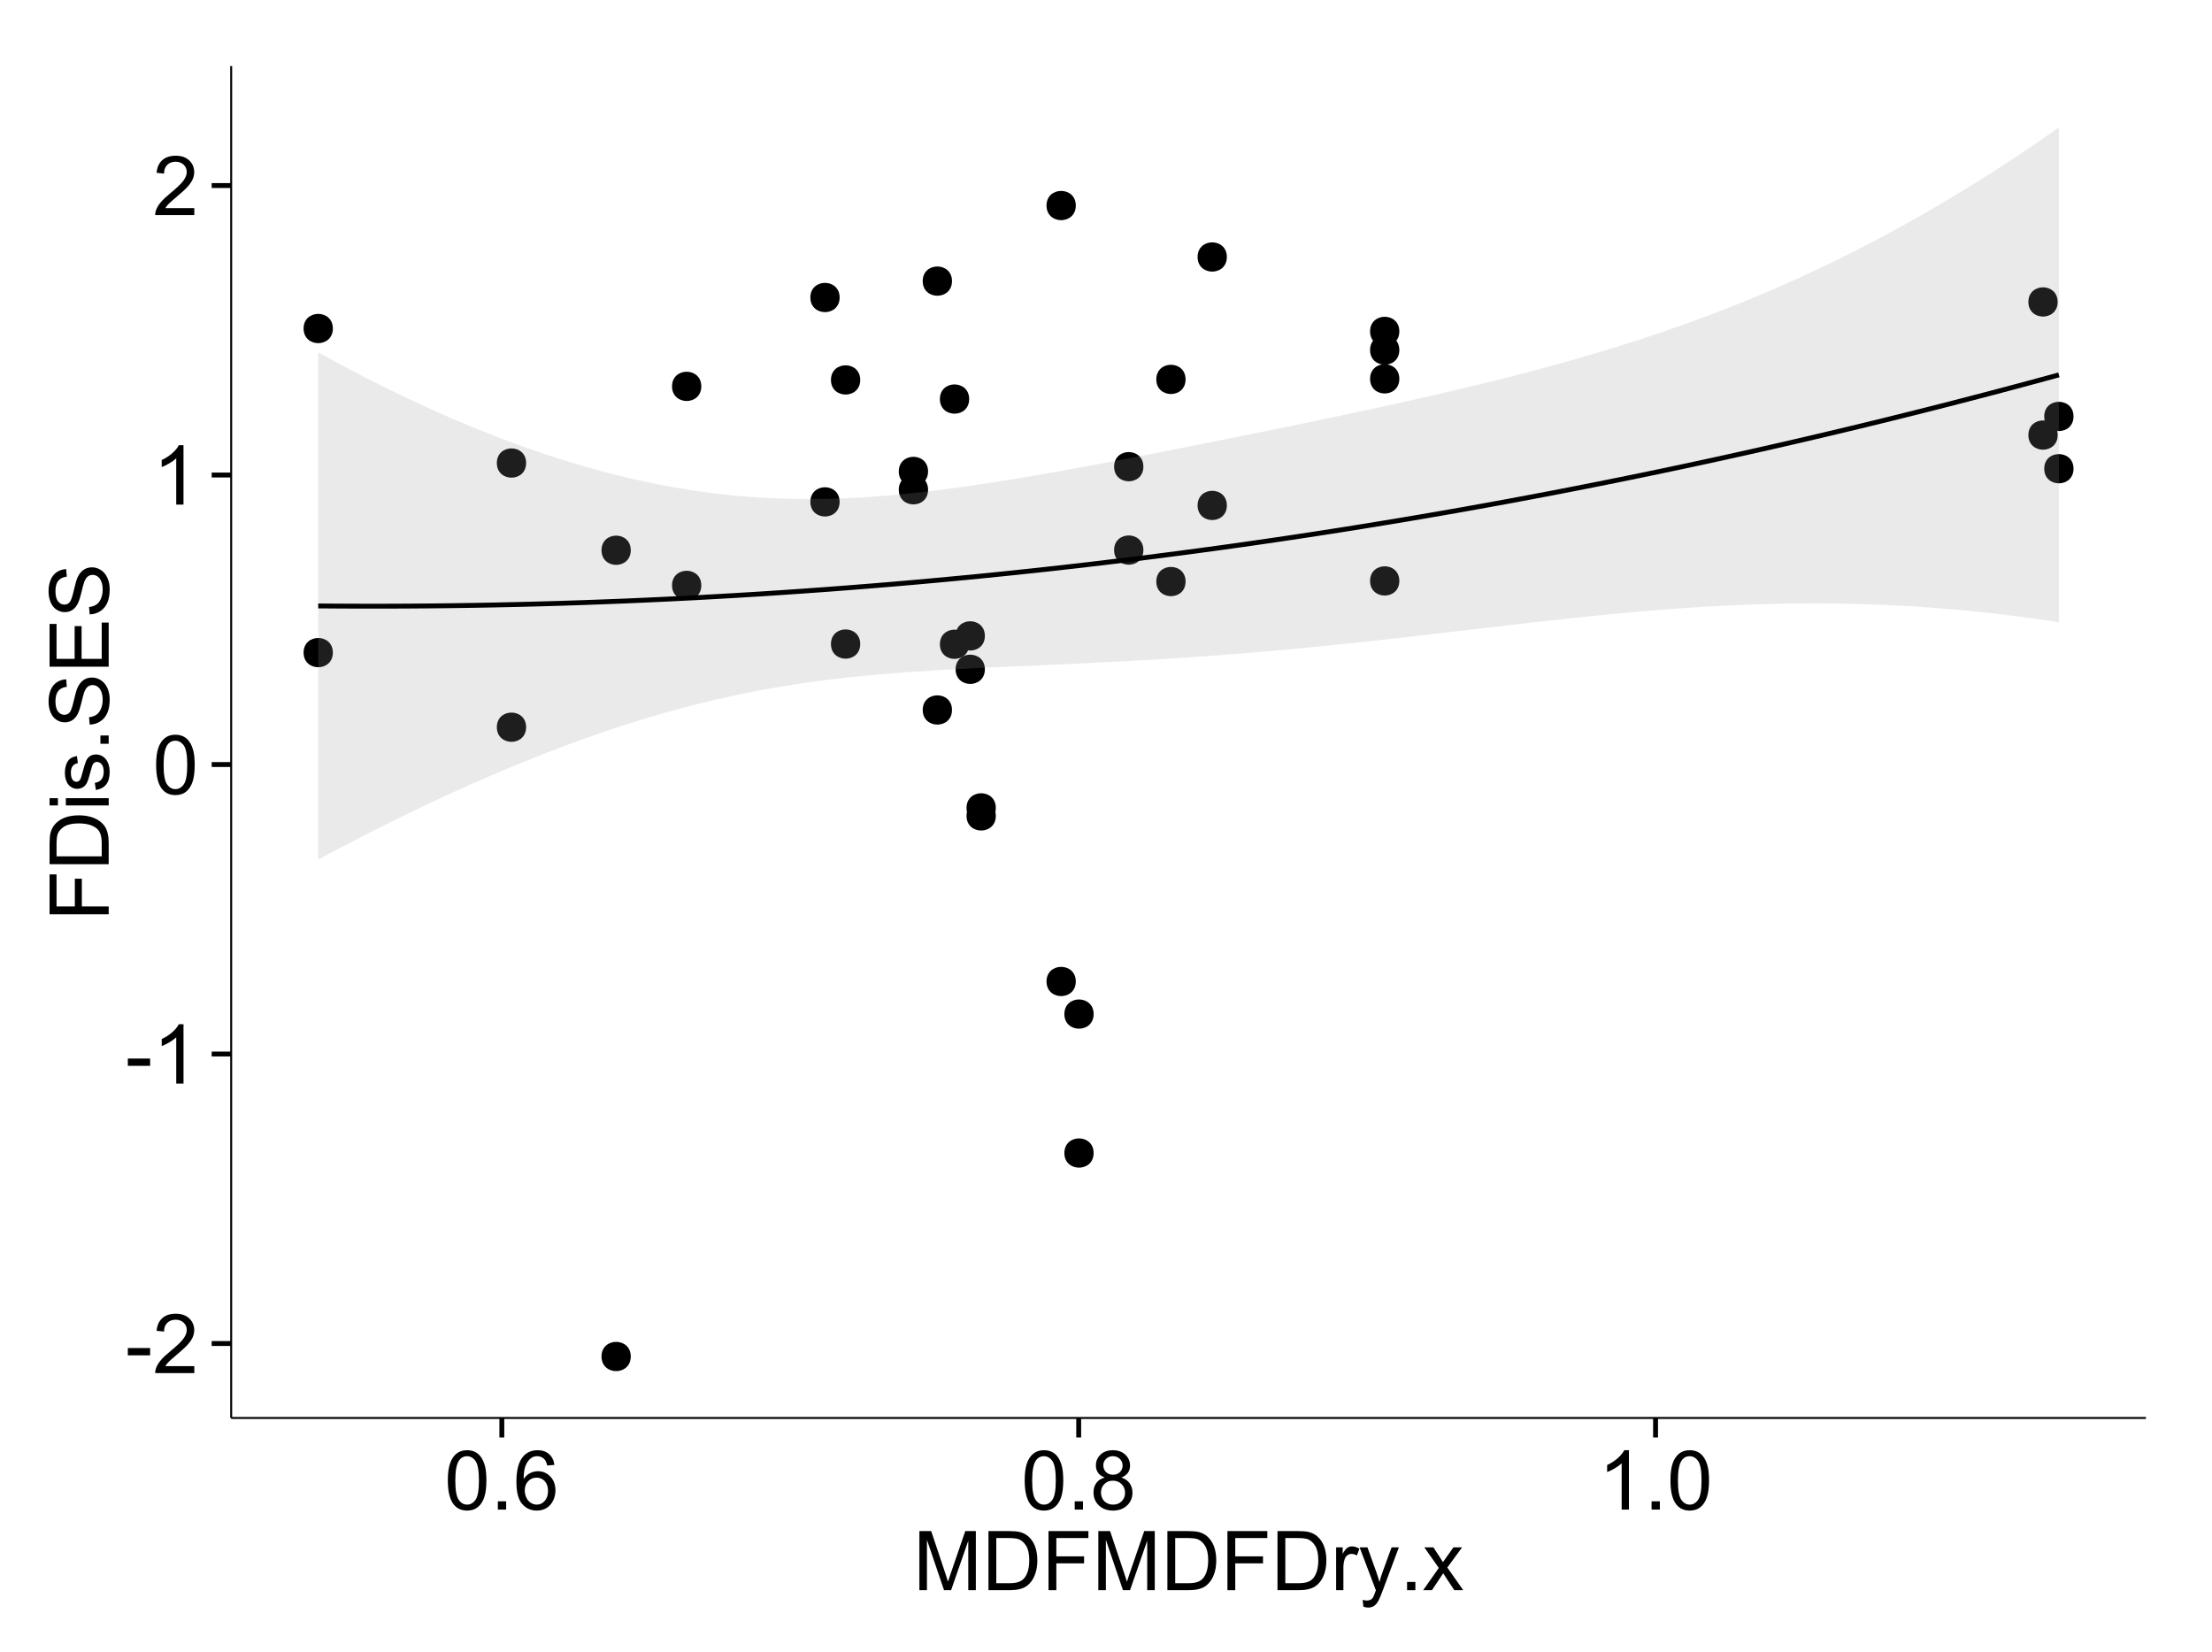 <?xml version="1.0" encoding="UTF-8"?>
<svg xmlns="http://www.w3.org/2000/svg" xmlns:xlink="http://www.w3.org/1999/xlink" width="482pt" height="360pt" viewBox="0 0 482 360" version="1.1">
<defs>
<g>
<symbol overflow="visible" id="glyph0-0">
<path style="stroke:none;" d="M 0.57 -3.867 L 0.57 -5.457 L 5.43 -5.457 L 5.43 -3.867 Z M 0.57 -3.867 "/>
</symbol>
<symbol overflow="visible" id="glyph0-1">
<path style="stroke:none;" d="M 9.062 -1.52 L 9.062 0 L 0.547 0 C 0.531 -0.379 0.594 -0.742 0.73 -1.098 C 0.945 -1.676 1.293 -2.25 1.77 -2.812 C 2.246 -3.375 2.934 -4.023 3.84 -4.766 C 5.238 -5.906 6.188 -6.816 6.68 -7.492 C 7.172 -8.16 7.418 -8.793 7.418 -9.395 C 7.418 -10.02 7.191 -10.551 6.746 -10.98 C 6.293 -11.41 5.711 -11.625 4.992 -11.629 C 4.23 -11.625 3.621 -11.395 3.164 -10.941 C 2.703 -10.48 2.469 -9.848 2.469 -9.043 L 0.844 -9.211 C 0.953 -10.422 1.371 -11.344 2.102 -11.984 C 2.824 -12.617 3.801 -12.938 5.027 -12.938 C 6.262 -12.938 7.238 -12.594 7.961 -11.91 C 8.68 -11.223 9.039 -10.371 9.043 -9.359 C 9.039 -8.84 8.934 -8.336 8.727 -7.84 C 8.512 -7.34 8.164 -6.812 7.676 -6.266 C 7.188 -5.711 6.375 -4.957 5.238 -4 C 4.285 -3.199 3.676 -2.66 3.41 -2.379 C 3.141 -2.094 2.918 -1.805 2.742 -1.52 Z M 9.062 -1.52 "/>
</symbol>
<symbol overflow="visible" id="glyph0-2">
<path style="stroke:none;" d="M 6.707 0 L 5.125 0 L 5.125 -10.082 C 4.742 -9.715 4.242 -9.352 3.625 -8.988 C 3.004 -8.625 2.449 -8.352 1.961 -8.172 L 1.961 -9.703 C 2.844 -10.117 3.617 -10.621 4.281 -11.215 C 4.941 -11.805 5.41 -12.379 5.688 -12.938 L 6.707 -12.938 Z M 6.707 0 "/>
</symbol>
<symbol overflow="visible" id="glyph0-3">
<path style="stroke:none;" d="M 0.746 -6.355 C 0.742 -7.875 0.898 -9.102 1.215 -10.031 C 1.527 -10.961 1.996 -11.676 2.613 -12.18 C 3.23 -12.684 4.008 -12.938 4.949 -12.938 C 5.637 -12.938 6.242 -12.797 6.766 -12.52 C 7.285 -12.238 7.715 -11.836 8.059 -11.316 C 8.395 -10.789 8.664 -10.152 8.859 -9.398 C 9.051 -8.645 9.145 -7.629 9.148 -6.355 C 9.145 -4.84 8.992 -3.617 8.684 -2.691 C 8.371 -1.762 7.906 -1.047 7.289 -0.539 C 6.672 -0.035 5.891 0.215 4.949 0.219 C 3.703 0.215 2.727 -0.227 2.023 -1.117 C 1.168 -2.188 0.742 -3.934 0.746 -6.355 Z M 2.375 -6.355 C 2.371 -4.234 2.621 -2.824 3.117 -2.129 C 3.609 -1.426 4.219 -1.078 4.949 -1.082 C 5.672 -1.078 6.281 -1.43 6.781 -2.137 C 7.273 -2.836 7.523 -4.242 7.523 -6.355 C 7.523 -8.473 7.273 -9.883 6.781 -10.582 C 6.281 -11.277 5.664 -11.625 4.93 -11.629 C 4.199 -11.625 3.621 -11.316 3.191 -10.703 C 2.645 -9.918 2.371 -8.469 2.375 -6.355 Z M 2.375 -6.355 "/>
</symbol>
<symbol overflow="visible" id="glyph0-4">
<path style="stroke:none;" d="M 1.633 0 L 1.633 -1.801 L 3.438 -1.801 L 3.438 0 Z M 1.633 0 "/>
</symbol>
<symbol overflow="visible" id="glyph0-5">
<path style="stroke:none;" d="M 8.957 -9.73 L 7.383 -9.605 C 7.242 -10.223 7.043 -10.676 6.785 -10.961 C 6.355 -11.41 5.828 -11.637 5.203 -11.637 C 4.695 -11.637 4.25 -11.496 3.875 -11.215 C 3.375 -10.852 2.984 -10.32 2.695 -9.625 C 2.406 -8.926 2.258 -7.934 2.25 -6.645 C 2.629 -7.223 3.094 -7.652 3.645 -7.938 C 4.195 -8.215 4.773 -8.355 5.379 -8.359 C 6.434 -8.355 7.328 -7.969 8.07 -7.195 C 8.809 -6.418 9.18 -5.414 9.184 -4.184 C 9.18 -3.371 9.008 -2.617 8.66 -1.926 C 8.312 -1.23 7.832 -0.699 7.227 -0.332 C 6.613 0.035 5.922 0.215 5.148 0.219 C 3.828 0.215 2.754 -0.266 1.922 -1.234 C 1.09 -2.199 0.672 -3.797 0.676 -6.031 C 0.672 -8.516 1.133 -10.328 2.055 -11.461 C 2.855 -12.445 3.938 -12.938 5.301 -12.938 C 6.312 -12.938 7.141 -12.652 7.789 -12.086 C 8.434 -11.516 8.824 -10.73 8.957 -9.73 Z M 2.496 -4.176 C 2.496 -3.629 2.609 -3.105 2.844 -2.609 C 3.07 -2.109 3.395 -1.73 3.812 -1.473 C 4.227 -1.207 4.664 -1.078 5.125 -1.082 C 5.789 -1.078 6.363 -1.348 6.844 -1.891 C 7.324 -2.426 7.562 -3.156 7.566 -4.086 C 7.562 -4.973 7.328 -5.676 6.855 -6.191 C 6.379 -6.703 5.781 -6.961 5.062 -6.961 C 4.348 -6.961 3.738 -6.703 3.242 -6.191 C 2.742 -5.676 2.496 -5.004 2.496 -4.176 Z M 2.496 -4.176 "/>
</symbol>
<symbol overflow="visible" id="glyph0-6">
<path style="stroke:none;" d="M 3.18 -6.988 C 2.52 -7.227 2.035 -7.57 1.723 -8.016 C 1.406 -8.461 1.246 -8.992 1.25 -9.617 C 1.246 -10.551 1.582 -11.34 2.258 -11.98 C 2.93 -12.617 3.828 -12.938 4.949 -12.938 C 6.07 -12.938 6.977 -12.609 7.664 -11.957 C 8.348 -11.301 8.688 -10.504 8.691 -9.57 C 8.688 -8.969 8.531 -8.449 8.219 -8.012 C 7.902 -7.566 7.426 -7.227 6.793 -6.988 C 7.582 -6.727 8.184 -6.309 8.598 -5.738 C 9.008 -5.16 9.215 -4.477 9.219 -3.684 C 9.215 -2.578 8.828 -1.652 8.051 -0.906 C 7.27 -0.156 6.242 0.215 4.977 0.219 C 3.699 0.215 2.676 -0.156 1.898 -0.91 C 1.117 -1.66 0.727 -2.602 0.73 -3.727 C 0.727 -4.562 0.938 -5.262 1.367 -5.832 C 1.789 -6.395 2.395 -6.781 3.18 -6.988 Z M 2.867 -9.668 C 2.863 -9.059 3.059 -8.559 3.453 -8.172 C 3.844 -7.785 4.355 -7.594 4.984 -7.594 C 5.59 -7.594 6.09 -7.785 6.48 -8.168 C 6.871 -8.551 7.066 -9.02 7.066 -9.578 C 7.066 -10.156 6.863 -10.645 6.465 -11.043 C 6.059 -11.438 5.559 -11.637 4.965 -11.637 C 4.359 -11.637 3.859 -11.441 3.465 -11.055 C 3.062 -10.668 2.863 -10.207 2.867 -9.668 Z M 2.355 -3.719 C 2.355 -3.262 2.461 -2.824 2.676 -2.406 C 2.887 -1.98 3.203 -1.652 3.629 -1.426 C 4.047 -1.191 4.504 -1.078 4.992 -1.082 C 5.746 -1.078 6.367 -1.32 6.863 -1.809 C 7.352 -2.293 7.598 -2.91 7.602 -3.664 C 7.598 -4.422 7.344 -5.055 6.84 -5.555 C 6.332 -6.051 5.699 -6.297 4.938 -6.301 C 4.191 -6.297 3.574 -6.051 3.09 -5.562 C 2.598 -5.066 2.355 -4.453 2.355 -3.719 Z M 2.355 -3.719 "/>
</symbol>
<symbol overflow="visible" id="glyph0-7">
<path style="stroke:none;" d="M 1.336 0 L 1.336 -12.883 L 3.902 -12.883 L 6.953 -3.762 C 7.23 -2.91 7.434 -2.273 7.566 -1.855 C 7.711 -2.32 7.941 -3.008 8.254 -3.922 L 11.336 -12.883 L 13.633 -12.883 L 13.633 0 L 11.988 0 L 11.988 -10.785 L 8.242 0 L 6.707 0 L 2.98 -10.969 L 2.98 0 Z M 1.336 0 "/>
</symbol>
<symbol overflow="visible" id="glyph0-8">
<path style="stroke:none;" d="M 1.391 0 L 1.391 -12.883 L 5.828 -12.883 C 6.824 -12.879 7.59 -12.816 8.121 -12.699 C 8.855 -12.527 9.484 -12.223 10.012 -11.777 C 10.688 -11.199 11.195 -10.465 11.535 -9.574 C 11.867 -8.68 12.035 -7.656 12.039 -6.512 C 12.035 -5.531 11.922 -4.664 11.695 -3.91 C 11.469 -3.152 11.176 -2.527 10.816 -2.035 C 10.457 -1.535 10.066 -1.145 9.645 -0.863 C 9.219 -0.574 8.703 -0.359 8.105 -0.219 C 7.504 -0.07 6.816 0 6.039 0 Z M 3.094 -1.52 L 5.844 -1.52 C 6.688 -1.516 7.355 -1.598 7.844 -1.758 C 8.324 -1.914 8.711 -2.137 9 -2.426 C 9.402 -2.828 9.715 -3.371 9.941 -4.055 C 10.164 -4.734 10.277 -5.562 10.281 -6.539 C 10.277 -7.887 10.055 -8.922 9.617 -9.645 C 9.172 -10.367 8.637 -10.852 8.008 -11.102 C 7.547 -11.273 6.812 -11.359 5.801 -11.363 L 3.094 -11.363 Z M 3.094 -1.52 "/>
</symbol>
<symbol overflow="visible" id="glyph0-9">
<path style="stroke:none;" d="M 1.477 0 L 1.477 -12.883 L 10.168 -12.883 L 10.168 -11.363 L 3.18 -11.363 L 3.18 -7.375 L 9.227 -7.375 L 9.227 -5.852 L 3.18 -5.852 L 3.18 0 Z M 1.477 0 "/>
</symbol>
<symbol overflow="visible" id="glyph0-10">
<path style="stroke:none;" d="M 1.168 0 L 1.168 -9.336 L 2.594 -9.336 L 2.594 -7.918 C 2.953 -8.578 3.289 -9.016 3.598 -9.23 C 3.906 -9.438 4.242 -9.543 4.613 -9.547 C 5.145 -9.543 5.688 -9.375 6.242 -9.035 L 5.695 -7.566 C 5.309 -7.793 4.922 -7.91 4.535 -7.91 C 4.188 -7.91 3.875 -7.805 3.602 -7.598 C 3.324 -7.387 3.129 -7.098 3.016 -6.734 C 2.836 -6.168 2.746 -5.555 2.75 -4.887 L 2.75 0 Z M 1.168 0 "/>
</symbol>
<symbol overflow="visible" id="glyph0-11">
<path style="stroke:none;" d="M 1.117 3.594 L 0.941 2.109 C 1.285 2.203 1.586 2.25 1.844 2.25 C 2.195 2.25 2.477 2.191 2.691 2.074 C 2.898 1.957 3.07 1.793 3.207 1.582 C 3.305 1.422 3.469 1.027 3.691 0.406 C 3.719 0.312 3.766 0.184 3.832 0.016 L 0.289 -9.336 L 1.996 -9.336 L 3.938 -3.93 C 4.188 -3.238 4.41 -2.516 4.613 -1.766 C 4.793 -2.488 5.012 -3.199 5.266 -3.895 L 7.258 -9.336 L 8.844 -9.336 L 5.289 0.156 C 4.906 1.18 4.609 1.887 4.402 2.277 C 4.117 2.797 3.797 3.18 3.434 3.422 C 3.07 3.664 2.637 3.785 2.137 3.789 C 1.828 3.785 1.488 3.719 1.117 3.594 Z M 1.117 3.594 "/>
</symbol>
<symbol overflow="visible" id="glyph0-12">
<path style="stroke:none;" d="M 0.133 0 L 3.543 -4.852 L 0.387 -9.336 L 2.363 -9.336 L 3.797 -7.145 C 4.066 -6.727 4.281 -6.379 4.445 -6.102 C 4.703 -6.484 4.941 -6.828 5.16 -7.129 L 6.734 -9.336 L 8.621 -9.336 L 5.398 -4.938 L 8.867 0 L 6.926 0 L 5.008 -2.898 L 4.5 -3.684 L 2.047 0 Z M 0.133 0 "/>
</symbol>
<symbol overflow="visible" id="glyph1-0">
<path style="stroke:none;" d="M 0 -1.477 L -12.883 -1.477 L -12.883 -10.168 L -11.363 -10.168 L -11.363 -3.184 L -7.375 -3.184 L -7.375 -9.227 L -5.852 -9.227 L -5.852 -3.184 L 0 -3.18 Z M 0 -1.477 "/>
</symbol>
<symbol overflow="visible" id="glyph1-1">
<path style="stroke:none;" d="M 0 -1.391 L -12.883 -1.391 L -12.883 -5.828 C -12.879 -6.828 -12.816 -7.594 -12.699 -8.121 C -12.527 -8.855 -12.223 -9.484 -11.777 -10.012 C -11.199 -10.688 -10.465 -11.195 -9.574 -11.535 C -8.68 -11.867 -7.656 -12.035 -6.512 -12.039 C -5.527 -12.035 -4.66 -11.922 -3.91 -11.695 C -3.152 -11.469 -2.527 -11.176 -2.035 -10.816 C -1.535 -10.457 -1.145 -10.066 -0.863 -9.645 C -0.574 -9.219 -0.359 -8.703 -0.219 -8.105 C -0.07 -7.504 0 -6.816 0 -6.039 Z M -1.52 -3.094 L -1.52 -5.844 C -1.516 -6.688 -1.598 -7.355 -1.758 -7.844 C -1.914 -8.324 -2.137 -8.711 -2.426 -9 C -2.828 -9.402 -3.371 -9.715 -4.055 -9.941 C -4.734 -10.164 -5.562 -10.277 -6.539 -10.281 C -7.887 -10.277 -8.922 -10.055 -9.645 -9.617 C -10.367 -9.172 -10.852 -8.637 -11.102 -8.008 C -11.273 -7.547 -11.359 -6.812 -11.363 -5.801 L -11.363 -3.094 Z M -1.52 -3.094 "/>
</symbol>
<symbol overflow="visible" id="glyph1-2">
<path style="stroke:none;" d="M -11.066 -1.195 L -12.883 -1.195 L -12.883 -2.777 L -11.066 -2.777 Z M 0 -1.195 L -9.336 -1.195 L -9.336 -2.777 L 0 -2.777 Z M 0 -1.195 "/>
</symbol>
<symbol overflow="visible" id="glyph1-3">
<path style="stroke:none;" d="M -2.785 -0.555 L -3.031 -2.117 C -2.402 -2.203 -1.922 -2.449 -1.59 -2.852 C -1.254 -3.25 -1.09 -3.812 -1.09 -4.535 C -1.09 -5.262 -1.234 -5.801 -1.531 -6.152 C -1.824 -6.504 -2.172 -6.68 -2.574 -6.68 C -2.926 -6.68 -3.207 -6.523 -3.418 -6.215 C -3.555 -5.996 -3.734 -5.457 -3.953 -4.598 C -4.246 -3.434 -4.5 -2.629 -4.715 -2.184 C -4.926 -1.734 -5.223 -1.395 -5.602 -1.164 C -5.98 -0.93 -6.398 -0.812 -6.855 -0.816 C -7.27 -0.812 -7.652 -0.91 -8.012 -1.102 C -8.363 -1.293 -8.66 -1.551 -8.895 -1.883 C -9.074 -2.125 -9.227 -2.461 -9.355 -2.887 C -9.48 -3.309 -9.543 -3.766 -9.547 -4.254 C -9.543 -4.984 -9.438 -5.625 -9.23 -6.184 C -9.016 -6.734 -8.73 -7.145 -8.371 -7.41 C -8.008 -7.672 -7.527 -7.852 -6.926 -7.953 L -6.715 -6.406 C -7.195 -6.332 -7.57 -6.129 -7.84 -5.797 C -8.105 -5.457 -8.238 -4.98 -8.242 -4.367 C -8.238 -3.637 -8.117 -3.121 -7.883 -2.812 C -7.641 -2.5 -7.359 -2.344 -7.039 -2.348 C -6.832 -2.344 -6.648 -2.406 -6.484 -2.539 C -6.312 -2.664 -6.172 -2.867 -6.062 -3.148 C -6.004 -3.301 -5.871 -3.766 -5.66 -4.543 C -5.359 -5.66 -5.113 -6.441 -4.926 -6.887 C -4.734 -7.324 -4.457 -7.672 -4.094 -7.926 C -3.73 -8.176 -3.281 -8.301 -2.742 -8.305 C -2.211 -8.301 -1.711 -8.148 -1.25 -7.844 C -0.781 -7.535 -0.422 -7.09 -0.172 -6.512 C 0.086 -5.926 0.211 -5.27 0.211 -4.543 C 0.211 -3.328 -0.039 -2.406 -0.543 -1.77 C -1.047 -1.133 -1.793 -0.727 -2.785 -0.555 Z M -2.785 -0.555 "/>
</symbol>
<symbol overflow="visible" id="glyph1-4">
<path style="stroke:none;" d="M 0 -1.633 L -1.801 -1.633 L -1.801 -3.438 L 0 -3.438 Z M 0 -1.633 "/>
</symbol>
<symbol overflow="visible" id="glyph1-5">
<path style="stroke:none;" d="M -4.141 -0.809 L -4.281 -2.418 C -3.633 -2.492 -3.102 -2.668 -2.691 -2.949 C -2.277 -3.223 -1.945 -3.656 -1.691 -4.246 C -1.434 -4.828 -1.305 -5.488 -1.309 -6.223 C -1.305 -6.871 -1.402 -7.445 -1.598 -7.945 C -1.789 -8.441 -2.055 -8.809 -2.395 -9.055 C -2.727 -9.297 -3.094 -9.422 -3.496 -9.422 C -3.898 -9.422 -4.25 -9.305 -4.555 -9.07 C -4.852 -8.836 -5.105 -8.449 -5.316 -7.91 C -5.449 -7.562 -5.66 -6.797 -5.945 -5.613 C -6.227 -4.43 -6.496 -3.602 -6.75 -3.129 C -7.07 -2.512 -7.469 -2.051 -7.949 -1.754 C -8.422 -1.449 -8.957 -1.301 -9.555 -1.301 C -10.203 -1.301 -10.812 -1.484 -11.379 -1.855 C -11.941 -2.223 -12.367 -2.762 -12.664 -3.473 C -12.953 -4.18 -13.102 -4.969 -13.105 -5.836 C -13.102 -6.789 -12.945 -7.629 -12.641 -8.363 C -12.328 -9.09 -11.879 -9.652 -11.285 -10.043 C -10.688 -10.434 -10.008 -10.645 -9.254 -10.68 L -9.133 -9.043 C -9.941 -8.953 -10.555 -8.656 -10.977 -8.152 C -11.391 -7.641 -11.602 -6.895 -11.602 -5.906 C -11.602 -4.875 -11.41 -4.121 -11.035 -3.652 C -10.652 -3.176 -10.199 -2.941 -9.668 -2.945 C -9.203 -2.941 -8.82 -3.109 -8.523 -3.445 C -8.223 -3.773 -7.918 -4.629 -7.605 -6.016 C -7.293 -7.398 -7.02 -8.348 -6.785 -8.867 C -6.438 -9.613 -5.996 -10.168 -5.469 -10.527 C -4.938 -10.883 -4.328 -11.062 -3.637 -11.066 C -2.949 -11.062 -2.305 -10.867 -1.699 -10.477 C -1.09 -10.082 -0.617 -9.516 -0.285 -8.781 C 0.051 -8.043 0.215 -7.215 0.219 -6.301 C 0.215 -5.133 0.051 -4.156 -0.289 -3.371 C -0.625 -2.578 -1.137 -1.961 -1.824 -1.516 C -2.504 -1.066 -3.277 -0.832 -4.141 -0.809 Z M -4.141 -0.809 "/>
</symbol>
<symbol overflow="visible" id="glyph1-6">
<path style="stroke:none;" d="M 0 -1.422 L -12.883 -1.426 L -12.883 -10.742 L -11.363 -10.742 L -11.363 -3.129 L -7.418 -3.129 L -7.418 -10.258 L -5.906 -10.258 L -5.906 -3.129 L -1.52 -3.129 L -1.52 -11.039 L 0 -11.039 Z M 0 -1.422 "/>
</symbol>
</g>
<clipPath id="clip1">
  <path d="M 50.375 14.398 L 468.598 14.398 L 468.598 309.953 L 50.375 309.953 Z M 50.375 14.398 "/>
</clipPath>
</defs>
<g id="surface4041">
<rect x="0" y="0" width="482" height="360" style="fill:rgb(100%,100%,100%);fill-opacity:1;stroke:none;"/>
<rect x="0" y="0" width="482" height="360" style="fill:rgb(100%,100%,100%);fill-opacity:1;stroke:none;"/>
<path style="fill:none;stroke-width:1.063;stroke-linecap:round;stroke-linejoin:round;stroke:rgb(100%,100%,100%);stroke-opacity:1;stroke-miterlimit:10;" d="M 0 360 L 482 360 L 482 0 L 0 0 Z M 0 360 "/>
<g clip-path="url(#clip1)" clip-rule="nonzero">
<path style=" stroke:none;fill-rule:nonzero;fill:rgb(100%,100%,100%);fill-opacity:1;" d="M 50.375 308.957 L 467.598 308.957 L 467.598 14.402 L 50.375 14.402 Z M 50.375 308.957 "/>
<path style=" stroke:none;fill-rule:nonzero;fill:rgb(0%,0%,0%);fill-opacity:1;" d="M 237.242 220.957 C 237.242 223.793 232.992 223.793 232.992 220.957 C 232.992 218.125 237.242 218.125 237.242 220.957 "/>
<path style=" stroke:none;fill-rule:nonzero;fill:rgb(0%,0%,0%);fill-opacity:1;" d="M 303.855 72.207 C 303.855 75.043 299.605 75.043 299.605 72.207 C 299.605 69.371 303.855 69.371 303.855 72.207 "/>
<path style=" stroke:none;fill-rule:nonzero;fill:rgb(0%,0%,0%);fill-opacity:1;" d="M 71.469 142.199 C 71.469 145.035 67.215 145.035 67.215 142.199 C 67.215 139.363 71.469 139.363 71.469 142.199 "/>
<path style=" stroke:none;fill-rule:nonzero;fill:rgb(0%,0%,0%);fill-opacity:1;" d="M 303.855 76.277 C 303.855 79.113 299.605 79.113 299.605 76.277 C 299.605 73.441 303.855 73.441 303.855 76.277 "/>
<path style=" stroke:none;fill-rule:nonzero;fill:rgb(0%,0%,0%);fill-opacity:1;" d="M 151.754 84.184 C 151.754 87.02 147.5 87.02 147.5 84.184 C 147.5 81.348 151.754 81.348 151.754 84.184 "/>
<path style=" stroke:none;fill-rule:nonzero;fill:rgb(0%,0%,0%);fill-opacity:1;" d="M 447.305 94.801 C 447.305 97.633 443.051 97.633 443.051 94.801 C 443.051 91.965 447.305 91.965 447.305 94.801 "/>
<path style=" stroke:none;fill-rule:nonzero;fill:rgb(0%,0%,0%);fill-opacity:1;" d="M 447.305 65.793 C 447.305 68.625 443.051 68.625 443.051 65.793 C 443.051 62.957 447.305 62.957 447.305 65.793 "/>
<path style=" stroke:none;fill-rule:nonzero;fill:rgb(0%,0%,0%);fill-opacity:1;" d="M 233.355 213.855 C 233.355 216.691 229.102 216.691 229.102 213.855 C 229.102 211.023 233.355 211.023 233.355 213.855 "/>
<path style=" stroke:none;fill-rule:nonzero;fill:rgb(0%,0%,0%);fill-opacity:1;" d="M 233.355 44.785 C 233.355 47.621 229.102 47.621 229.102 44.785 C 229.102 41.953 233.355 41.953 233.355 44.785 "/>
<path style=" stroke:none;fill-rule:nonzero;fill:rgb(0%,0%,0%);fill-opacity:1;" d="M 215.926 177.777 C 215.926 180.613 211.672 180.613 211.672 177.777 C 211.672 174.945 215.926 174.945 215.926 177.777 "/>
<path style=" stroke:none;fill-rule:nonzero;fill:rgb(0%,0%,0%);fill-opacity:1;" d="M 266.273 110.129 C 266.273 112.961 262.02 112.961 262.02 110.129 C 262.02 107.293 266.273 107.293 266.273 110.129 "/>
<path style=" stroke:none;fill-rule:nonzero;fill:rgb(0%,0%,0%);fill-opacity:1;" d="M 266.273 55.996 C 266.273 58.828 262.02 58.828 262.02 55.996 C 262.02 53.16 266.273 53.16 266.273 55.996 "/>
<path style=" stroke:none;fill-rule:nonzero;fill:rgb(0%,0%,0%);fill-opacity:1;" d="M 206.379 61.25 C 206.379 64.086 202.125 64.086 202.125 61.25 C 202.125 58.414 206.379 58.414 206.379 61.25 "/>
<path style=" stroke:none;fill-rule:nonzero;fill:rgb(0%,0%,0%);fill-opacity:1;" d="M 248.082 101.688 C 248.082 104.52 243.828 104.52 243.828 101.688 C 243.828 98.852 248.082 98.852 248.082 101.688 "/>
<path style=" stroke:none;fill-rule:nonzero;fill:rgb(0%,0%,0%);fill-opacity:1;" d="M 248.082 119.859 C 248.082 122.691 243.828 122.691 243.828 119.859 C 243.828 117.023 248.082 117.023 248.082 119.859 "/>
<path style=" stroke:none;fill-rule:nonzero;fill:rgb(0%,0%,0%);fill-opacity:1;" d="M 450.762 90.734 C 450.762 93.57 446.508 93.57 446.508 90.734 C 446.508 87.902 450.762 87.902 450.762 90.734 "/>
<path style=" stroke:none;fill-rule:nonzero;fill:rgb(0%,0%,0%);fill-opacity:1;" d="M 450.762 102.125 C 450.762 104.961 446.508 104.961 446.508 102.125 C 446.508 99.293 450.762 99.293 450.762 102.125 "/>
<path style=" stroke:none;fill-rule:nonzero;fill:rgb(0%,0%,0%);fill-opacity:1;" d="M 151.754 127.551 C 151.754 130.387 147.5 130.387 147.5 127.551 C 147.5 124.715 151.754 124.715 151.754 127.551 "/>
<path style=" stroke:none;fill-rule:nonzero;fill:rgb(0%,0%,0%);fill-opacity:1;" d="M 206.379 154.695 C 206.379 157.531 202.125 157.531 202.125 154.695 C 202.125 151.863 206.379 151.863 206.379 154.695 "/>
<path style=" stroke:none;fill-rule:nonzero;fill:rgb(0%,0%,0%);fill-opacity:1;" d="M 215.926 176.031 C 215.926 178.863 211.672 178.863 211.672 176.031 C 211.672 173.195 215.926 173.195 215.926 176.031 "/>
<path style=" stroke:none;fill-rule:nonzero;fill:rgb(0%,0%,0%);fill-opacity:1;" d="M 71.469 71.582 C 71.469 74.414 67.215 74.414 67.215 71.582 C 67.215 68.746 71.469 68.746 71.469 71.582 "/>
<path style=" stroke:none;fill-rule:nonzero;fill:rgb(0%,0%,0%);fill-opacity:1;" d="M 237.242 251.234 C 237.242 254.07 232.992 254.07 232.992 251.234 C 232.992 248.402 237.242 248.402 237.242 251.234 "/>
<path style=" stroke:none;fill-rule:nonzero;fill:rgb(0%,0%,0%);fill-opacity:1;" d="M 303.855 82.547 C 303.855 85.383 299.605 85.383 299.605 82.547 C 299.605 79.715 303.855 79.715 303.855 82.547 "/>
<path style=" stroke:none;fill-rule:nonzero;fill:rgb(0%,0%,0%);fill-opacity:1;" d="M 303.855 126.578 C 303.855 129.414 299.605 129.414 299.605 126.578 C 299.605 123.746 303.855 123.746 303.855 126.578 "/>
<path style=" stroke:none;fill-rule:nonzero;fill:rgb(0%,0%,0%);fill-opacity:1;" d="M 136.383 295.566 C 136.383 298.402 132.133 298.402 132.133 295.566 C 132.133 292.73 136.383 292.73 136.383 295.566 "/>
<path style=" stroke:none;fill-rule:nonzero;fill:rgb(0%,0%,0%);fill-opacity:1;" d="M 136.383 119.895 C 136.383 122.73 132.133 122.73 132.133 119.895 C 132.133 117.059 136.383 117.059 136.383 119.895 "/>
<path style=" stroke:none;fill-rule:nonzero;fill:rgb(0%,0%,0%);fill-opacity:1;" d="M 186.383 82.785 C 186.383 85.617 182.129 85.617 182.129 82.785 C 182.129 79.949 186.383 79.949 186.383 82.785 "/>
<path style=" stroke:none;fill-rule:nonzero;fill:rgb(0%,0%,0%);fill-opacity:1;" d="M 186.383 140.332 C 186.383 143.168 182.129 143.168 182.129 140.332 C 182.129 137.496 186.383 137.496 186.383 140.332 "/>
<path style=" stroke:none;fill-rule:nonzero;fill:rgb(0%,0%,0%);fill-opacity:1;" d="M 113.578 100.891 C 113.578 103.727 109.328 103.727 109.328 100.891 C 109.328 98.059 113.578 98.059 113.578 100.891 "/>
<path style=" stroke:none;fill-rule:nonzero;fill:rgb(0%,0%,0%);fill-opacity:1;" d="M 113.578 158.449 C 113.578 161.285 109.328 161.285 109.328 158.449 C 109.328 155.617 113.578 155.617 113.578 158.449 "/>
<path style=" stroke:none;fill-rule:nonzero;fill:rgb(0%,0%,0%);fill-opacity:1;" d="M 213.543 145.836 C 213.543 148.672 209.293 148.672 209.293 145.836 C 209.293 143.004 213.543 143.004 213.543 145.836 "/>
<path style=" stroke:none;fill-rule:nonzero;fill:rgb(0%,0%,0%);fill-opacity:1;" d="M 213.543 138.555 C 213.543 141.391 209.293 141.391 209.293 138.555 C 209.293 135.719 213.543 135.719 213.543 138.555 "/>
<path style=" stroke:none;fill-rule:nonzero;fill:rgb(0%,0%,0%);fill-opacity:1;" d="M 210.121 86.949 C 210.121 89.785 205.867 89.785 205.867 86.949 C 205.867 84.117 210.121 84.117 210.121 86.949 "/>
<path style=" stroke:none;fill-rule:nonzero;fill:rgb(0%,0%,0%);fill-opacity:1;" d="M 210.121 140.379 C 210.121 143.215 205.867 143.215 205.867 140.379 C 205.867 137.543 210.121 137.543 210.121 140.379 "/>
<path style=" stroke:none;fill-rule:nonzero;fill:rgb(0%,0%,0%);fill-opacity:1;" d="M 257.277 82.668 C 257.277 85.5 253.023 85.5 253.023 82.668 C 253.023 79.832 257.277 79.832 257.277 82.668 "/>
<path style=" stroke:none;fill-rule:nonzero;fill:rgb(0%,0%,0%);fill-opacity:1;" d="M 257.277 126.715 C 257.277 129.551 253.023 129.551 253.023 126.715 C 253.023 123.883 257.277 123.883 257.277 126.715 "/>
<path style=" stroke:none;fill-rule:nonzero;fill:rgb(0%,0%,0%);fill-opacity:1;" d="M 181.891 64.824 C 181.891 67.656 177.641 67.656 177.641 64.824 C 177.641 61.988 181.891 61.988 181.891 64.824 "/>
<path style=" stroke:none;fill-rule:nonzero;fill:rgb(0%,0%,0%);fill-opacity:1;" d="M 181.891 109.355 C 181.891 112.188 177.641 112.188 177.641 109.355 C 177.641 106.52 181.891 106.52 181.891 109.355 "/>
<path style=" stroke:none;fill-rule:nonzero;fill:rgb(0%,0%,0%);fill-opacity:1;" d="M 201.164 106.715 C 201.164 109.551 196.91 109.551 196.91 106.715 C 196.91 103.883 201.164 103.883 201.164 106.715 "/>
<path style=" stroke:none;fill-rule:nonzero;fill:rgb(0%,0%,0%);fill-opacity:1;" d="M 201.164 102.719 C 201.164 105.555 196.91 105.555 196.91 102.719 C 196.91 99.887 201.164 99.887 201.164 102.719 "/>
<path style=" stroke:none;fill-rule:nonzero;fill:rgb(0%,0%,0%);fill-opacity:1;" d="M 238.305 220.957 C 238.305 225.211 231.93 225.211 231.93 220.957 C 231.93 216.707 238.305 216.707 238.305 220.957 "/>
<path style=" stroke:none;fill-rule:nonzero;fill:rgb(0%,0%,0%);fill-opacity:1;" d="M 304.918 72.207 C 304.918 76.461 298.543 76.461 298.543 72.207 C 298.543 67.957 304.918 67.957 304.918 72.207 "/>
<path style=" stroke:none;fill-rule:nonzero;fill:rgb(0%,0%,0%);fill-opacity:1;" d="M 72.531 142.199 C 72.531 146.449 66.152 146.449 66.152 142.199 C 66.152 137.945 72.531 137.945 72.531 142.199 "/>
<path style=" stroke:none;fill-rule:nonzero;fill:rgb(0%,0%,0%);fill-opacity:1;" d="M 304.918 76.277 C 304.918 80.527 298.543 80.527 298.543 76.277 C 298.543 72.023 304.918 72.023 304.918 76.277 "/>
<path style=" stroke:none;fill-rule:nonzero;fill:rgb(0%,0%,0%);fill-opacity:1;" d="M 152.816 84.184 C 152.816 88.438 146.438 88.438 146.438 84.184 C 146.438 79.934 152.816 79.934 152.816 84.184 "/>
<path style=" stroke:none;fill-rule:nonzero;fill:rgb(0%,0%,0%);fill-opacity:1;" d="M 448.367 94.801 C 448.367 99.051 441.988 99.051 441.988 94.801 C 441.988 90.547 448.367 90.547 448.367 94.801 "/>
<path style=" stroke:none;fill-rule:nonzero;fill:rgb(0%,0%,0%);fill-opacity:1;" d="M 448.367 65.793 C 448.367 70.043 441.988 70.043 441.988 65.793 C 441.988 61.539 448.367 61.539 448.367 65.793 "/>
<path style=" stroke:none;fill-rule:nonzero;fill:rgb(0%,0%,0%);fill-opacity:1;" d="M 234.418 213.855 C 234.418 218.109 228.039 218.109 228.039 213.855 C 228.039 209.605 234.418 209.605 234.418 213.855 "/>
<path style=" stroke:none;fill-rule:nonzero;fill:rgb(0%,0%,0%);fill-opacity:1;" d="M 234.418 44.785 C 234.418 49.039 228.039 49.039 228.039 44.785 C 228.039 40.535 234.418 40.535 234.418 44.785 "/>
<path style=" stroke:none;fill-rule:nonzero;fill:rgb(0%,0%,0%);fill-opacity:1;" d="M 216.988 177.777 C 216.988 182.031 210.609 182.031 210.609 177.777 C 210.609 173.527 216.988 173.527 216.988 177.777 "/>
<path style=" stroke:none;fill-rule:nonzero;fill:rgb(0%,0%,0%);fill-opacity:1;" d="M 267.336 110.129 C 267.336 114.379 260.957 114.379 260.957 110.129 C 260.957 105.875 267.336 105.875 267.336 110.129 "/>
<path style=" stroke:none;fill-rule:nonzero;fill:rgb(0%,0%,0%);fill-opacity:1;" d="M 267.336 55.996 C 267.336 60.246 260.957 60.246 260.957 55.996 C 260.957 51.742 267.336 51.742 267.336 55.996 "/>
<path style=" stroke:none;fill-rule:nonzero;fill:rgb(0%,0%,0%);fill-opacity:1;" d="M 207.441 61.25 C 207.441 65.504 201.062 65.504 201.062 61.25 C 201.062 57 207.441 57 207.441 61.25 "/>
<path style=" stroke:none;fill-rule:nonzero;fill:rgb(0%,0%,0%);fill-opacity:1;" d="M 249.145 101.688 C 249.145 105.938 242.766 105.938 242.766 101.688 C 242.766 97.434 249.145 97.434 249.145 101.688 "/>
<path style=" stroke:none;fill-rule:nonzero;fill:rgb(0%,0%,0%);fill-opacity:1;" d="M 249.145 119.859 C 249.145 124.109 242.766 124.109 242.766 119.859 C 242.766 115.605 249.145 115.605 249.145 119.859 "/>
<path style=" stroke:none;fill-rule:nonzero;fill:rgb(0%,0%,0%);fill-opacity:1;" d="M 451.824 90.734 C 451.824 94.988 445.445 94.988 445.445 90.734 C 445.445 86.484 451.824 86.484 451.824 90.734 "/>
<path style=" stroke:none;fill-rule:nonzero;fill:rgb(0%,0%,0%);fill-opacity:1;" d="M 451.824 102.125 C 451.824 106.379 445.445 106.379 445.445 102.125 C 445.445 97.875 451.824 97.875 451.824 102.125 "/>
<path style=" stroke:none;fill-rule:nonzero;fill:rgb(0%,0%,0%);fill-opacity:1;" d="M 152.816 127.551 C 152.816 131.801 146.438 131.801 146.438 127.551 C 146.438 123.297 152.816 123.297 152.816 127.551 "/>
<path style=" stroke:none;fill-rule:nonzero;fill:rgb(0%,0%,0%);fill-opacity:1;" d="M 207.441 154.695 C 207.441 158.949 201.062 158.949 201.062 154.695 C 201.062 150.445 207.441 150.445 207.441 154.695 "/>
<path style=" stroke:none;fill-rule:nonzero;fill:rgb(0%,0%,0%);fill-opacity:1;" d="M 216.988 176.031 C 216.988 180.281 210.609 180.281 210.609 176.031 C 210.609 171.777 216.988 171.777 216.988 176.031 "/>
<path style=" stroke:none;fill-rule:nonzero;fill:rgb(0%,0%,0%);fill-opacity:1;" d="M 72.531 71.582 C 72.531 75.832 66.152 75.832 66.152 71.582 C 66.152 67.328 72.531 67.328 72.531 71.582 "/>
<path style=" stroke:none;fill-rule:nonzero;fill:rgb(0%,0%,0%);fill-opacity:1;" d="M 238.305 251.234 C 238.305 255.488 231.93 255.488 231.93 251.234 C 231.93 246.984 238.305 246.984 238.305 251.234 "/>
<path style=" stroke:none;fill-rule:nonzero;fill:rgb(0%,0%,0%);fill-opacity:1;" d="M 304.918 82.547 C 304.918 86.801 298.543 86.801 298.543 82.547 C 298.543 78.297 304.918 78.297 304.918 82.547 "/>
<path style=" stroke:none;fill-rule:nonzero;fill:rgb(0%,0%,0%);fill-opacity:1;" d="M 304.918 126.578 C 304.918 130.832 298.543 130.832 298.543 126.578 C 298.543 122.328 304.918 122.328 304.918 126.578 "/>
<path style=" stroke:none;fill-rule:nonzero;fill:rgb(0%,0%,0%);fill-opacity:1;" d="M 137.445 295.566 C 137.445 299.82 131.07 299.82 131.07 295.566 C 131.07 291.316 137.445 291.316 137.445 295.566 "/>
<path style=" stroke:none;fill-rule:nonzero;fill:rgb(0%,0%,0%);fill-opacity:1;" d="M 137.445 119.895 C 137.445 124.148 131.07 124.148 131.07 119.895 C 131.07 115.645 137.445 115.645 137.445 119.895 "/>
<path style=" stroke:none;fill-rule:nonzero;fill:rgb(0%,0%,0%);fill-opacity:1;" d="M 187.445 82.785 C 187.445 87.035 181.066 87.035 181.066 82.785 C 181.066 78.531 187.445 78.531 187.445 82.785 "/>
<path style=" stroke:none;fill-rule:nonzero;fill:rgb(0%,0%,0%);fill-opacity:1;" d="M 187.445 140.332 C 187.445 144.586 181.066 144.586 181.066 140.332 C 181.066 136.082 187.445 136.082 187.445 140.332 "/>
<path style=" stroke:none;fill-rule:nonzero;fill:rgb(0%,0%,0%);fill-opacity:1;" d="M 114.641 100.891 C 114.641 105.145 108.262 105.145 108.262 100.891 C 108.262 96.641 114.641 96.641 114.641 100.891 "/>
<path style=" stroke:none;fill-rule:nonzero;fill:rgb(0%,0%,0%);fill-opacity:1;" d="M 114.641 158.449 C 114.641 162.703 108.262 162.703 108.262 158.449 C 108.262 154.199 114.641 154.199 114.641 158.449 "/>
<path style=" stroke:none;fill-rule:nonzero;fill:rgb(0%,0%,0%);fill-opacity:1;" d="M 214.605 145.836 C 214.605 150.09 208.23 150.09 208.23 145.836 C 208.23 141.586 214.605 141.586 214.605 145.836 "/>
<path style=" stroke:none;fill-rule:nonzero;fill:rgb(0%,0%,0%);fill-opacity:1;" d="M 214.605 138.555 C 214.605 142.809 208.23 142.809 208.23 138.555 C 208.23 134.305 214.605 134.305 214.605 138.555 "/>
<path style=" stroke:none;fill-rule:nonzero;fill:rgb(0%,0%,0%);fill-opacity:1;" d="M 211.184 86.949 C 211.184 91.203 204.805 91.203 204.805 86.949 C 204.805 82.699 211.184 82.699 211.184 86.949 "/>
<path style=" stroke:none;fill-rule:nonzero;fill:rgb(0%,0%,0%);fill-opacity:1;" d="M 211.184 140.379 C 211.184 144.629 204.805 144.629 204.805 140.379 C 204.805 136.125 211.184 136.125 211.184 140.379 "/>
<path style=" stroke:none;fill-rule:nonzero;fill:rgb(0%,0%,0%);fill-opacity:1;" d="M 258.34 82.668 C 258.34 86.918 251.961 86.918 251.961 82.668 C 251.961 78.414 258.34 78.414 258.34 82.668 "/>
<path style=" stroke:none;fill-rule:nonzero;fill:rgb(0%,0%,0%);fill-opacity:1;" d="M 258.34 126.715 C 258.34 130.969 251.961 130.969 251.961 126.715 C 251.961 122.465 258.34 122.465 258.34 126.715 "/>
<path style=" stroke:none;fill-rule:nonzero;fill:rgb(0%,0%,0%);fill-opacity:1;" d="M 182.957 64.824 C 182.957 69.074 176.578 69.074 176.578 64.824 C 176.578 60.57 182.957 60.57 182.957 64.824 "/>
<path style=" stroke:none;fill-rule:nonzero;fill:rgb(0%,0%,0%);fill-opacity:1;" d="M 182.957 109.355 C 182.957 113.605 176.578 113.605 176.578 109.355 C 176.578 105.102 182.957 105.102 182.957 109.355 "/>
<path style=" stroke:none;fill-rule:nonzero;fill:rgb(0%,0%,0%);fill-opacity:1;" d="M 202.227 106.715 C 202.227 110.969 195.848 110.969 195.848 106.715 C 195.848 102.465 202.227 102.465 202.227 106.715 "/>
<path style=" stroke:none;fill-rule:nonzero;fill:rgb(0%,0%,0%);fill-opacity:1;" d="M 202.227 102.719 C 202.227 106.973 195.848 106.973 195.848 102.719 C 195.848 98.469 202.227 98.469 202.227 102.719 "/>
<path style=" stroke:none;fill-rule:nonzero;fill:rgb(60%,60%,60%);fill-opacity:0.2;" d="M 69.34 76.77 L 74.141 79.395 L 78.945 81.922 L 83.746 84.352 L 88.547 86.684 L 93.348 88.914 L 98.148 91.047 L 102.949 93.07 L 107.75 94.988 L 112.551 96.793 L 117.352 98.488 L 122.152 100.066 L 126.957 101.523 L 131.758 102.855 L 136.559 104.059 L 141.359 105.133 L 146.16 106.07 L 150.961 106.867 L 155.762 107.523 L 160.562 108.039 L 165.363 108.414 L 170.168 108.648 L 174.969 108.742 L 179.77 108.711 L 184.57 108.551 L 189.371 108.281 L 194.172 107.902 L 198.973 107.434 L 203.773 106.879 L 208.574 106.254 L 213.375 105.562 L 218.18 104.82 L 222.98 104.035 L 227.781 103.211 L 232.582 102.355 L 237.383 101.477 L 242.184 100.574 L 246.984 99.66 L 251.785 98.73 L 256.586 97.789 L 261.391 96.84 L 266.191 95.883 L 270.992 94.918 L 275.793 93.945 L 280.594 92.961 L 285.395 91.973 L 290.195 90.969 L 294.996 89.953 L 299.797 88.918 L 304.598 87.867 L 309.402 86.797 L 314.203 85.699 L 319.004 84.57 L 323.805 83.41 L 328.605 82.211 L 333.406 80.973 L 338.207 79.684 L 343.008 78.34 L 347.809 76.941 L 352.613 75.48 L 357.414 73.953 L 362.215 72.352 L 367.016 70.672 L 371.816 68.914 L 376.617 67.07 L 381.418 65.137 L 386.219 63.113 L 391.02 60.996 L 395.82 58.781 L 400.625 56.473 L 405.426 54.059 L 410.227 51.547 L 415.027 48.934 L 419.828 46.219 L 424.629 43.402 L 429.43 40.48 L 434.23 37.461 L 439.031 34.336 L 443.836 31.113 L 448.637 27.789 L 448.637 135.57 L 443.836 134.863 L 439.031 134.223 L 434.23 133.648 L 429.43 133.141 L 424.629 132.699 L 419.828 132.324 L 415.027 132.02 L 410.227 131.785 L 405.426 131.613 L 400.625 131.508 L 395.82 131.469 L 391.02 131.492 L 386.219 131.582 L 381.418 131.727 L 376.617 131.93 L 371.816 132.188 L 367.016 132.492 L 362.215 132.848 L 357.414 133.242 L 352.613 133.676 L 347.809 134.145 L 343.008 134.641 L 338.207 135.156 L 333.406 135.695 L 328.605 136.242 L 323.805 136.801 L 314.203 137.926 L 309.402 138.48 L 304.598 139.027 L 299.797 139.559 L 294.996 140.078 L 290.195 140.578 L 285.395 141.055 L 280.594 141.512 L 275.793 141.941 L 270.992 142.344 L 266.191 142.723 L 261.391 143.074 L 256.586 143.398 L 251.785 143.699 L 246.984 143.977 L 242.184 144.23 L 237.383 144.469 L 232.582 144.691 L 227.781 144.906 L 218.18 145.328 L 213.375 145.551 L 208.574 145.793 L 203.773 146.062 L 198.973 146.371 L 194.172 146.727 L 189.371 147.145 L 184.57 147.629 L 179.77 148.195 L 174.969 148.852 L 170.168 149.605 L 165.363 150.457 L 160.562 151.418 L 155.762 152.484 L 150.961 153.66 L 146.16 154.941 L 141.359 156.328 L 136.559 157.812 L 131.758 159.398 L 126.957 161.078 L 122.152 162.844 L 117.352 164.699 L 112.551 166.633 L 107.75 168.648 L 102.949 170.742 L 98.148 172.902 L 93.348 175.137 L 88.547 177.441 L 83.746 179.809 L 78.945 182.242 L 74.141 184.734 L 69.34 187.293 Z M 69.34 76.77 "/>
<path style="fill:none;stroke-width:1.063;stroke-linecap:butt;stroke-linejoin:round;stroke:rgb(0%,0%,0%);stroke-opacity:1;stroke-miterlimit:1;" d="M 69.34 132.031 L 74.141 132.062 L 78.945 132.082 L 83.746 132.082 L 88.547 132.062 L 93.348 132.027 L 98.148 131.977 L 102.949 131.906 L 107.75 131.82 L 112.551 131.715 L 117.352 131.594 L 122.152 131.457 L 126.957 131.301 L 131.758 131.125 L 136.559 130.938 L 141.359 130.73 L 146.16 130.504 L 150.961 130.266 L 155.762 130.004 L 160.562 129.73 L 165.363 129.438 L 170.168 129.125 L 174.969 128.797 L 179.77 128.453 L 184.57 128.09 L 189.371 127.711 L 194.172 127.316 L 198.973 126.902 L 203.773 126.469 L 208.574 126.023 L 213.375 125.559 L 218.18 125.074 L 222.98 124.574 L 227.781 124.059 L 232.582 123.523 L 237.383 122.973 L 242.184 122.402 L 246.984 121.82 L 251.785 121.215 L 256.586 120.594 L 261.391 119.957 L 266.191 119.305 L 270.992 118.633 L 275.793 117.941 L 280.594 117.238 L 285.395 116.512 L 290.195 115.773 L 294.996 115.016 L 299.797 114.238 L 304.598 113.449 L 309.402 112.637 L 314.203 111.812 L 319.004 110.969 L 323.805 110.105 L 328.605 109.227 L 333.406 108.332 L 338.207 107.422 L 343.008 106.492 L 347.809 105.543 L 352.613 104.578 L 357.414 103.598 L 362.215 102.598 L 367.016 101.582 L 371.816 100.551 L 376.617 99.5 L 381.418 98.434 L 386.219 97.348 L 391.02 96.246 L 395.82 95.125 L 400.625 93.988 L 405.426 92.836 L 410.227 91.664 L 415.027 90.477 L 419.828 89.273 L 424.629 88.051 L 429.43 86.809 L 434.23 85.555 L 439.031 84.281 L 443.836 82.988 L 448.637 81.68 "/>
</g>
<path style="fill:none;stroke-width:0.425;stroke-linecap:butt;stroke-linejoin:round;stroke:rgb(0%,0%,0%);stroke-opacity:1;stroke-miterlimit:10;" d="M 50.375 308.957 L 50.375 14.398 "/>
<g style="fill:rgb(0%,0%,0%);fill-opacity:1;">
  <use xlink:href="#glyph0-0" x="27.285" y="299.184"/>
  <use xlink:href="#glyph0-1" x="33.279" y="299.184"/>
</g>
<g style="fill:rgb(0%,0%,0%);fill-opacity:1;">
  <use xlink:href="#glyph0-0" x="27.285" y="236.105"/>
  <use xlink:href="#glyph0-2" x="33.279" y="236.105"/>
</g>
<g style="fill:rgb(0%,0%,0%);fill-opacity:1;">
  <use xlink:href="#glyph0-3" x="33.277" y="173.027"/>
</g>
<g style="fill:rgb(0%,0%,0%);fill-opacity:1;">
  <use xlink:href="#glyph0-2" x="33.277" y="109.945"/>
</g>
<g style="fill:rgb(0%,0%,0%);fill-opacity:1;">
  <use xlink:href="#glyph0-1" x="33.277" y="46.867"/>
</g>
<path style="fill:none;stroke-width:1.063;stroke-linecap:butt;stroke-linejoin:round;stroke:rgb(0%,0%,0%);stroke-opacity:1;stroke-miterlimit:10;" d="M 46.125 292.742 L 50.375 292.742 "/>
<path style="fill:none;stroke-width:1.063;stroke-linecap:butt;stroke-linejoin:round;stroke:rgb(0%,0%,0%);stroke-opacity:1;stroke-miterlimit:10;" d="M 46.125 229.664 L 50.375 229.664 "/>
<path style="fill:none;stroke-width:1.063;stroke-linecap:butt;stroke-linejoin:round;stroke:rgb(0%,0%,0%);stroke-opacity:1;stroke-miterlimit:10;" d="M 46.125 166.586 L 50.375 166.586 "/>
<path style="fill:none;stroke-width:1.063;stroke-linecap:butt;stroke-linejoin:round;stroke:rgb(0%,0%,0%);stroke-opacity:1;stroke-miterlimit:10;" d="M 46.125 103.504 L 50.375 103.504 "/>
<path style="fill:none;stroke-width:1.063;stroke-linecap:butt;stroke-linejoin:round;stroke:rgb(0%,0%,0%);stroke-opacity:1;stroke-miterlimit:10;" d="M 46.125 40.426 L 50.375 40.426 "/>
<path style="fill:none;stroke-width:0.425;stroke-linecap:butt;stroke-linejoin:round;stroke:rgb(0%,0%,0%);stroke-opacity:1;stroke-miterlimit:10;" d="M 50.375 308.957 L 467.602 308.957 "/>
<path style="fill:none;stroke-width:1.063;stroke-linecap:butt;stroke-linejoin:round;stroke:rgb(0%,0%,0%);stroke-opacity:1;stroke-miterlimit:10;" d="M 109.352 313.207 L 109.352 308.957 "/>
<path style="fill:none;stroke-width:1.063;stroke-linecap:butt;stroke-linejoin:round;stroke:rgb(0%,0%,0%);stroke-opacity:1;stroke-miterlimit:10;" d="M 235.051 313.207 L 235.051 308.957 "/>
<path style="fill:none;stroke-width:1.063;stroke-linecap:butt;stroke-linejoin:round;stroke:rgb(0%,0%,0%);stroke-opacity:1;stroke-miterlimit:10;" d="M 360.75 313.207 L 360.75 308.957 "/>
<g style="fill:rgb(0%,0%,0%);fill-opacity:1;">
  <use xlink:href="#glyph0-3" x="96.84" y="328.926"/>
  <use xlink:href="#glyph0-4" x="106.851" y="328.926"/>
  <use xlink:href="#glyph0-5" x="111.852" y="328.926"/>
</g>
<g style="fill:rgb(0%,0%,0%);fill-opacity:1;">
  <use xlink:href="#glyph0-3" x="222.539" y="328.926"/>
  <use xlink:href="#glyph0-4" x="232.55" y="328.926"/>
  <use xlink:href="#glyph0-6" x="237.551" y="328.926"/>
</g>
<g style="fill:rgb(0%,0%,0%);fill-opacity:1;">
  <use xlink:href="#glyph0-2" x="348.238" y="328.926"/>
  <use xlink:href="#glyph0-4" x="358.249" y="328.926"/>
  <use xlink:href="#glyph0-3" x="363.25" y="328.926"/>
</g>
<g style="fill:rgb(0%,0%,0%);fill-opacity:1;">
  <use xlink:href="#glyph0-7" x="199.004" y="346.492"/>
  <use xlink:href="#glyph0-8" x="213.998" y="346.492"/>
  <use xlink:href="#glyph0-9" x="226.997" y="346.492"/>
  <use xlink:href="#glyph0-7" x="237.992" y="346.492"/>
  <use xlink:href="#glyph0-8" x="252.986" y="346.492"/>
  <use xlink:href="#glyph0-9" x="265.985" y="346.492"/>
  <use xlink:href="#glyph0-8" x="276.98" y="346.492"/>
  <use xlink:href="#glyph0-10" x="289.979" y="346.492"/>
  <use xlink:href="#glyph0-11" x="295.974" y="346.492"/>
  <use xlink:href="#glyph0-4" x="304.974" y="346.492"/>
  <use xlink:href="#glyph0-12" x="309.975" y="346.492"/>
</g>
<g style="fill:rgb(0%,0%,0%);fill-opacity:1;">
  <use xlink:href="#glyph1-0" x="23.684" y="200.688"/>
  <use xlink:href="#glyph1-1" x="23.684" y="189.692"/>
  <use xlink:href="#glyph1-2" x="23.684" y="176.693"/>
  <use xlink:href="#glyph1-3" x="23.684" y="172.694"/>
  <use xlink:href="#glyph1-4" x="23.684" y="163.694"/>
  <use xlink:href="#glyph1-5" x="23.684" y="158.693"/>
  <use xlink:href="#glyph1-6" x="23.684" y="146.688"/>
  <use xlink:href="#glyph1-5" x="23.684" y="134.682"/>
</g>
</g>
</svg>
